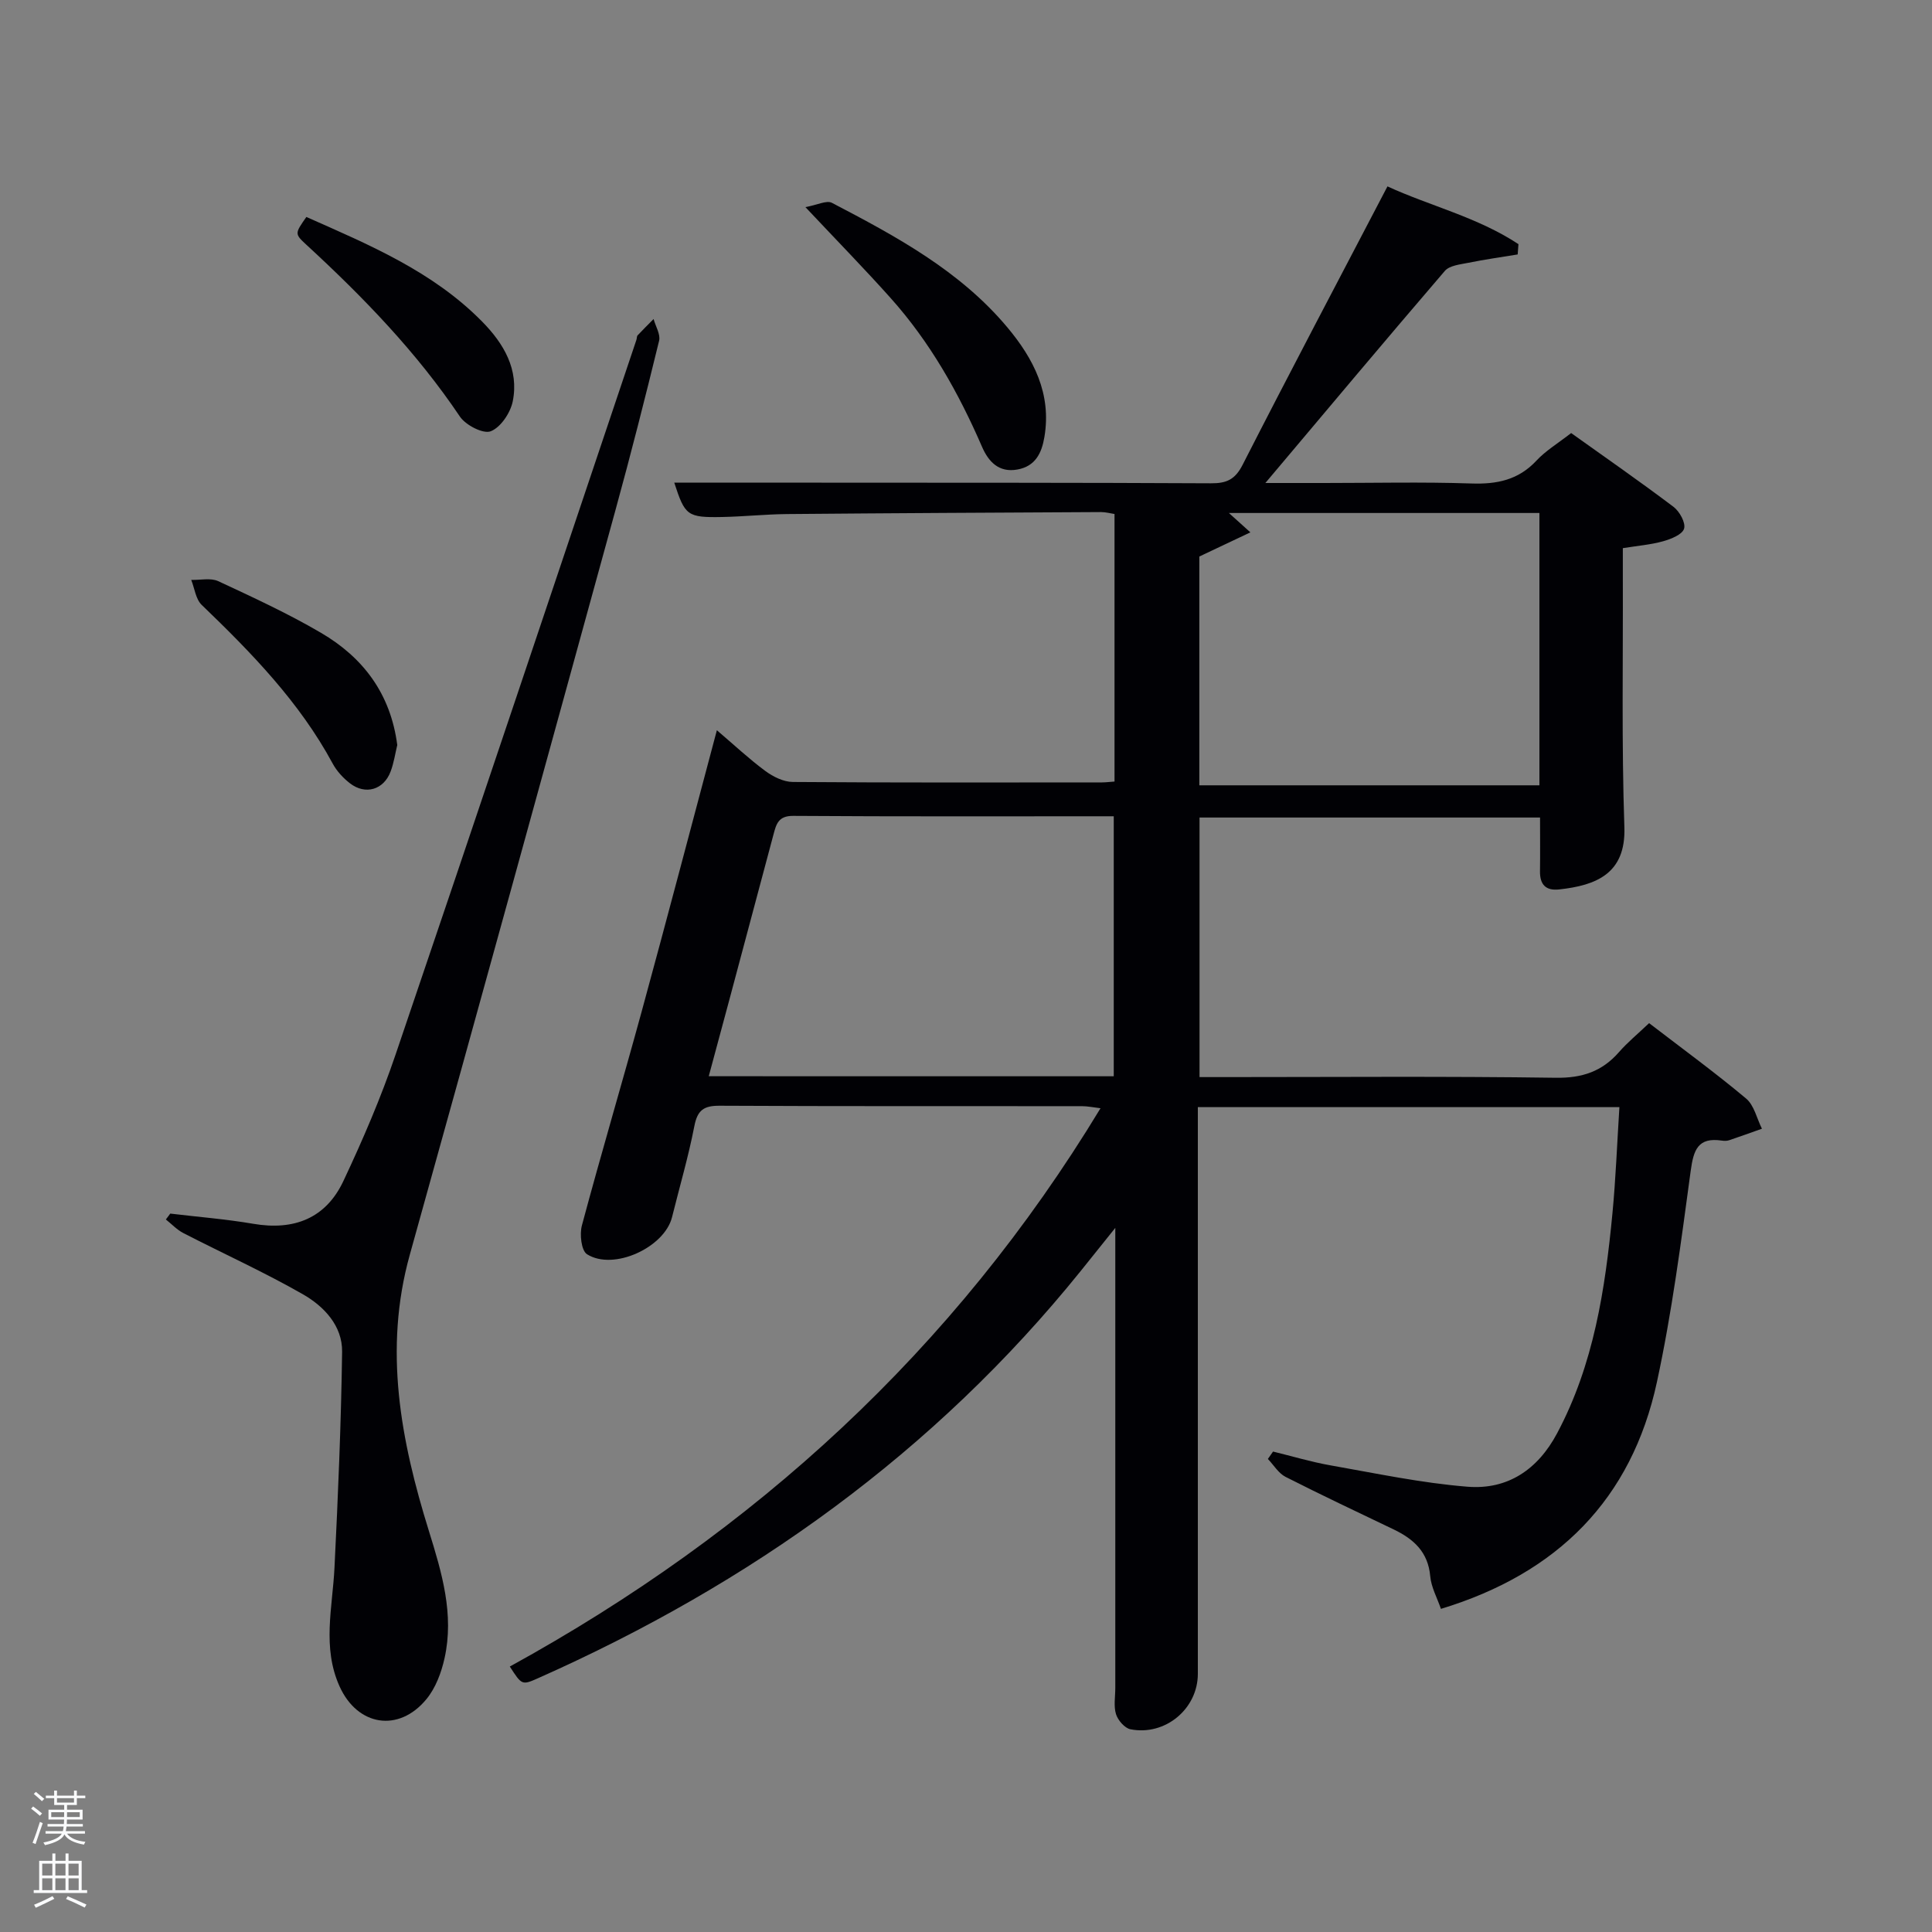 <svg enable-background="new 0 0 400 400" viewBox="0 0 400 400" xmlns="http://www.w3.org/2000/svg"><rect x="0" y="0" width="400" height="400" fill="#808080" stroke="none"/><path d="m6.44 374.46.42-.45c.65.47 1.27.95 1.85 1.44l-.45.49c-.65-.56-1.25-1.06-1.82-1.48m.93 7.33-.63-.26c.55-1.36 1.05-2.8 1.52-4.33.19.1.38.19.59.27-.46 1.29-.95 2.73-1.48 4.32m-.38-10.38.44-.42c.43.34 1.01.82 1.74 1.44l-.49.49c-.53-.51-1.09-1.01-1.69-1.51m2.5.35h1.72v-1.04h.59v1.04h3.52v-1.04h.59v1.04h1.75v.53h-1.75v1.42h-2.03v.97h3.22v2.03h-3.24c0 .35-.01.66-.03.93h3.32v.53h-3.37c-.03.27-.08.58-.15.94h3.96v.53h-3.71c.67.92 1.93 1.48 3.79 1.68-.13.24-.23.44-.29.59-2.13-.38-3.48-1.08-4.04-2.12-.43.97-1.77 1.72-4.03 2.23-.09-.19-.2-.37-.33-.55 2.1-.42 3.37-1.03 3.81-1.83h-3.36v-.53h3.58c.08-.29.13-.61.16-.94h-3.33v-.53h3.39c.02-.27.04-.58.04-.93h-3.23v-2.03h3.25v-.97h-2.07v-1.42h-1.73zm1.12 3.44v1h2.65c.01-.3.02-.44.02-.4v-.25-.35zm1.19-2h3.52v-.91h-3.52zm4.71 2h-2.63v.59c0 .15-.01.28-.01.4h2.64z" fill="#fafbfc"/><path d="m13.56 383.74h.63v1.52h2.72v6.07h1.13v.6h-11.06v-.6h1.13v-6.07h2.73v-1.52h.63v1.52h2.1v-1.52zm-2.69 8.83.38.56c-1.24.63-2.53 1.25-3.85 1.85-.1-.21-.21-.42-.34-.63 1.36-.55 2.63-1.15 3.81-1.78m-2.13-4.27h2.1v-2.45h-2.1zm0 3.04h2.1v-2.46h-2.1zm2.72-3.04h2.1v-2.45h-2.1zm0 3.04h2.1v-2.46h-2.1zm6.07 3.6c-1.41-.71-2.7-1.3-3.86-1.78l.35-.56c1.45.62 2.75 1.19 3.88 1.72zm-1.25-9.09h-2.1v2.45h2.1zm-2.09 5.49h2.1v-2.46h-2.1z" fill="#fafbfc"/><g fill="#010105"><path d="m335.28 229.22c-29.41 0-58.01 0-87.28 0v5.36 111.98c0 7.21-6.73 12.88-13.94 11.47-1.2-.23-2.6-1.86-3-3.12-.52-1.67-.15-3.62-.15-5.45 0-31.32 0-62.65 0-95.24-2.81 3.5-4.98 6.22-7.17 8.94-30.31 37.59-68.43 64.78-112.31 84.28-3.37 1.5-3.39 1.45-5.88-2.4 50.6-27.81 91.97-65.49 122.3-115.59-1.46-.17-2.66-.43-3.85-.43-25-.02-49.99.04-74.99-.09-3.27-.02-4.61.89-5.25 4.21-1.23 6.34-3.06 12.57-4.62 18.85-1.55 6.28-12.1 11.16-17.6 7.69-1.19-.75-1.56-4.14-1.06-5.98 3.99-14.89 8.38-29.67 12.44-44.53 5.2-19.04 10.21-38.13 15.5-57.98 3.55 3.02 6.65 5.93 10.04 8.44 1.61 1.19 3.78 2.26 5.7 2.27 21.33.16 42.66.1 63.99.09.79 0 1.59-.11 2.6-.18 0-18.56 0-36.82 0-55.39-.9-.14-1.84-.4-2.77-.4-21.66.11-43.32.22-64.98.41-4.48.04-8.96.52-13.44.61-7.29.14-7.74-.28-9.96-7.11 9.59 0 19.36-.01 29.14 0 27.33.02 54.66-.01 81.98.13 3.2.02 4.98-.75 6.54-3.81 9.74-19.08 19.74-38.03 30-57.66 8.71 4.02 18.65 6.36 27.12 11.96-.05.71-.1 1.42-.16 2.13-3.41.56-6.84 1.04-10.22 1.73-1.69.34-3.9.55-4.87 1.69-12.23 14.24-24.28 28.63-37.15 43.9h12.17c10.16 0 20.34-.24 30.49.1 5.29.18 9.73-.72 13.47-4.74 1.9-2.04 4.39-3.53 7.18-5.7 7.03 5.02 14.22 10.01 21.2 15.28 1.25.95 2.55 3.3 2.18 4.52-.37 1.21-2.69 2.14-4.33 2.6-2.52.71-5.19.92-8.35 1.43 0 1.88-.01 3.84 0 5.79.06 17.33-.27 34.67.32 51.98.33 9.62-5.84 12.06-13.53 12.89-2.77.3-3.98-1.04-3.94-3.77.05-3.62.01-7.24.01-11.12-23.59 0-46.86 0-70.5 0v53.74h5.27c22.83 0 45.66-.19 68.49.14 5.46.08 9.58-1.3 13.09-5.32 1.74-1.99 3.81-3.69 6.23-5.99 6.82 5.24 13.63 10.21 20.08 15.61 1.67 1.4 2.22 4.13 3.28 6.25-2.27.8-4.53 1.63-6.81 2.39-.46.15-1 .14-1.49.07-4.95-.74-5.86 1.92-6.45 6.27-1.98 14.62-3.88 29.3-6.99 43.71-5.24 24.26-20.55 39.63-44.72 46.97-.77-2.25-2.02-4.48-2.22-6.79-.45-5-3.43-7.67-7.55-9.65-7.49-3.59-15-7.13-22.4-10.89-1.47-.75-2.45-2.45-3.66-3.71.36-.51.71-1.02 1.07-1.53 3.95.96 7.86 2.14 11.86 2.85 9.44 1.66 18.88 3.67 28.41 4.43 8.27.66 14.53-3.52 18.54-11.06 7.6-14.26 9.95-29.81 11.46-45.56.68-7.1.95-14.24 1.44-21.97zm-104.69-6.39c0-18.24 0-35.96 0-53.83-22.4 0-44.39.07-66.39-.08-3.07-.02-3.49 1.73-4.06 3.86-3.03 11.39-6.07 22.77-9.12 34.15-1.39 5.2-2.8 10.39-4.28 15.89 28.39.01 56.01.01 83.85.01zm88.13-60.24c0-19.05 0-37.61 0-56.38-21.51 0-42.75 0-64.29 0 1.32 1.19 2.46 2.21 4.45 4.01-3.99 1.89-7.3 3.45-10.57 5v47.37z"/><path d="m35.25 251.26c5.73.69 11.5 1.14 17.17 2.11 8.43 1.45 15.04-1.11 18.68-8.86 4.02-8.54 7.78-17.27 10.81-26.2 16.76-49.27 33.26-98.62 49.85-147.94.11-.31.06-.74.26-.95 1.07-1.15 2.2-2.25 3.3-3.37.41 1.51 1.46 3.17 1.14 4.5-2.87 11.76-5.85 23.49-9.06 35.16-14.12 51.37-28.24 102.73-42.55 154.05-5.48 19.64-1.88 38.49 3.96 57.25 2.67 8.59 5.25 17.22 3.23 26.3-.66 2.98-1.85 6.18-3.76 8.49-5.75 6.97-14.28 5.56-17.98-2.66-3.63-8.05-1.46-16.3-1.05-24.54.74-14.9 1.37-29.81 1.58-44.73.07-5.39-3.76-9.41-8.11-11.9-8.04-4.6-16.52-8.43-24.77-12.68-1.33-.69-2.41-1.86-3.61-2.81.31-.41.61-.81.91-1.22z"/><path d="m166.75 42.88c2.46-.44 4.39-1.46 5.48-.89 13.26 6.92 26.47 14.03 36.3 25.75 5.47 6.52 9.22 13.78 7.7 22.75-.56 3.33-1.87 6.05-5.59 6.72-3.86.7-6-1.66-7.32-4.7-4.85-11.19-10.78-21.71-18.95-30.83-5.3-5.93-10.87-11.63-17.62-18.8z"/><path d="m82.25 154.25c-.41 1.67-.69 3.66-1.38 5.49-1.42 3.78-5.21 4.91-8.41 2.44-1.41-1.09-2.73-2.52-3.57-4.07-6.88-12.76-16.82-22.95-27.14-32.88-1.23-1.19-1.46-3.42-2.16-5.17 1.88.06 4.02-.46 5.58.26 7.2 3.35 14.45 6.69 21.29 10.7 8.68 5.08 14.4 12.55 15.79 23.23z"/><path d="m63.43 44.92c12.96 5.75 26.14 11.24 36.39 21.66 4.47 4.54 7.66 9.91 6.34 16.51-.48 2.38-2.49 5.39-4.56 6.2-1.55.61-5.18-1.26-6.38-3.04-8.97-13.34-20.03-24.75-31.78-35.57-2.46-2.27-2.42-2.32-.01-5.76z"/></g></svg>